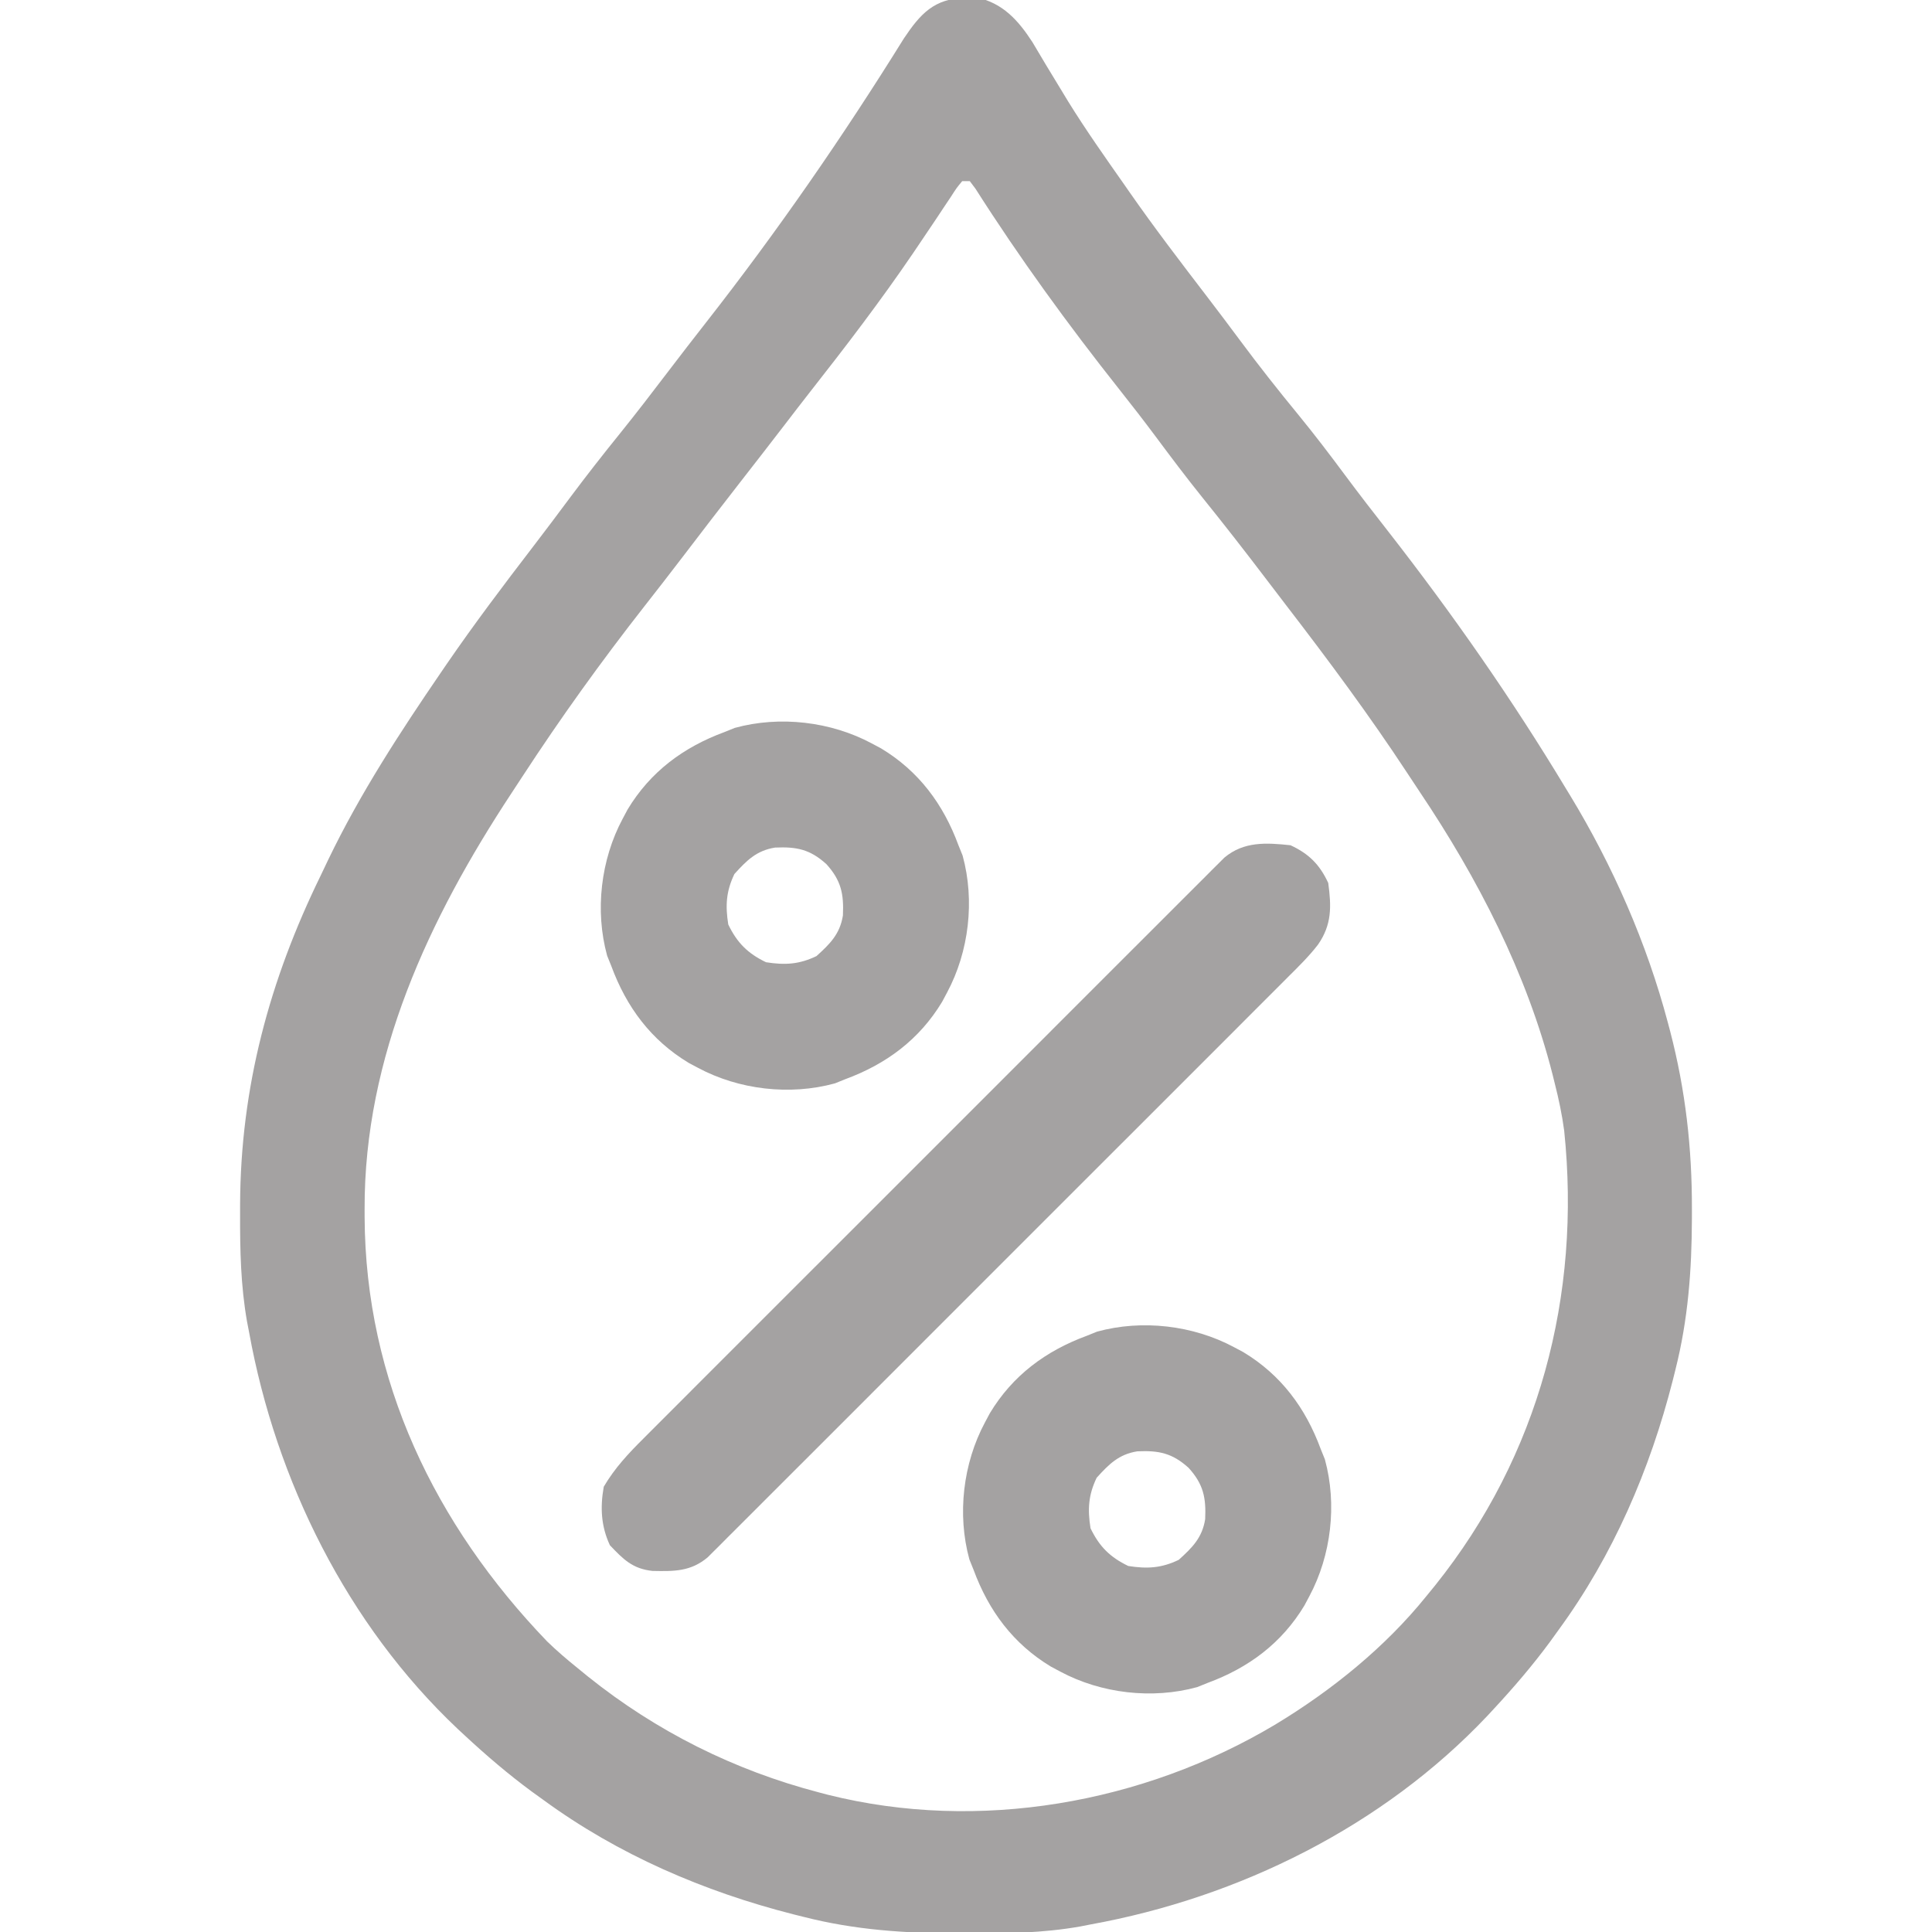<?xml version="1.0" encoding="UTF-8"?>
<svg version="1.1" xmlns="http://www.w3.org/2000/svg" width="512" height="512">
<path d="M0 0 C0.976 -0.043 1.952 -0.085 2.957 -0.129 C9.925 1.362 14.014 5.909 17.793 11.73 C19.001 13.728 20.195 15.735 21.375 17.75 C22.682 19.91 23.992 22.067 25.305 24.223 C25.954 25.293 26.603 26.363 27.272 27.465 C31.948 35.027 37.083 42.287 42.188 49.562 C42.608 50.166 43.028 50.77 43.461 51.393 C50.104 60.933 57.161 70.152 64.23 79.379 C67.158 83.204 70.052 87.051 72.922 90.918 C77.893 97.614 83.042 104.125 88.335 110.568 C92.573 115.749 96.614 121.053 100.602 126.428 C104.348 131.47 108.188 136.431 112.062 141.375 C129.085 163.192 144.911 185.845 159.188 209.562 C159.729 210.447 159.729 210.447 160.281 211.35 C171.593 229.968 180.604 250.5 186.188 271.562 C186.383 272.296 186.578 273.03 186.779 273.787 C190.874 289.491 192.602 304.806 192.562 321 C192.562 322.252 192.562 322.252 192.561 323.529 C192.52 337.215 191.552 350.247 188.188 363.562 C187.963 364.467 187.738 365.372 187.506 366.304 C181.473 390.007 171.687 412.75 157.188 432.562 C156.454 433.58 155.721 434.597 154.965 435.645 C150.354 441.906 145.351 447.739 140.062 453.438 C139.501 454.044 138.939 454.65 138.361 455.275 C110.696 484.566 72.574 503.415 33.188 510.562 C32.283 510.739 31.379 510.916 30.447 511.098 C20.575 512.851 10.807 512.961 0.812 512.938 C-0.072 512.937 -0.957 512.936 -1.868 512.936 C-15.863 512.896 -29.2 512.046 -42.812 508.562 C-43.714 508.338 -44.616 508.113 -45.545 507.881 C-69.252 501.849 -91.997 492.064 -111.812 477.562 C-112.83 476.829 -113.847 476.096 -114.895 475.34 C-121.156 470.729 -126.989 465.726 -132.688 460.438 C-133.294 459.876 -133.9 459.314 -134.525 458.736 C-163.81 431.077 -182.678 392.946 -189.812 353.562 C-189.989 352.646 -190.166 351.729 -190.348 350.784 C-192.023 341.263 -192.213 331.887 -192.188 322.25 C-192.186 321.413 -192.185 320.576 -192.184 319.713 C-192.063 288.742 -184.409 260.36 -170.812 232.562 C-170.147 231.166 -169.481 229.769 -168.816 228.371 C-160.36 210.817 -149.801 194.618 -138.812 178.562 C-138.305 177.82 -137.797 177.077 -137.273 176.312 C-130.074 165.841 -122.441 155.722 -114.703 145.645 C-111.283 141.188 -107.915 136.695 -104.562 132.188 C-100.284 126.45 -95.872 120.838 -91.377 115.269 C-87.095 109.95 -82.94 104.541 -78.807 99.105 C-75.445 94.687 -72.051 90.297 -68.628 85.927 C-49.757 61.82 -32.428 36.758 -16.277 10.754 C-11.904 4.211 -8.221 0.162 0 0 Z M-0.812 48.562 C-2.312 50.368 -2.312 50.368 -3.832 52.742 C-4.435 53.642 -5.039 54.542 -5.66 55.47 C-6.633 56.939 -6.633 56.939 -7.625 58.438 C-8.993 60.473 -10.363 62.506 -11.734 64.539 C-12.766 66.069 -12.766 66.069 -13.818 67.63 C-22.449 80.322 -31.757 92.484 -41.236 104.549 C-43.447 107.373 -45.631 110.216 -47.812 113.062 C-51.728 118.163 -55.672 123.241 -59.625 128.312 C-64.76 134.903 -69.855 141.523 -74.917 148.169 C-78.261 152.552 -81.641 156.905 -85.043 161.242 C-96.458 175.811 -107.22 190.783 -117.329 206.287 C-118.318 207.804 -119.311 209.318 -120.308 210.83 C-142.142 243.996 -159.318 280.624 -159.188 321 C-159.186 321.698 -159.185 322.395 -159.184 323.114 C-158.981 366.463 -140.558 404.62 -110.812 435.562 C-108.253 438.045 -105.588 440.325 -102.812 442.562 C-101.869 443.332 -100.925 444.102 -99.953 444.895 C-81.849 459.396 -61.249 469.695 -38.812 475.562 C-38.008 475.774 -37.204 475.986 -36.376 476.204 C3.522 486.19 47.152 478.494 82.188 457.562 C97.061 448.572 111.256 437.126 122.188 423.562 C122.957 422.619 123.727 421.675 124.52 420.703 C152.073 386.306 163.243 343.871 158.715 300.219 C158.145 295.927 157.257 291.756 156.188 287.562 C155.999 286.802 155.811 286.042 155.618 285.258 C148.79 258.441 135.792 233.294 120.432 210.418 C119.323 208.764 118.229 207.1 117.137 205.434 C107.107 190.171 96.259 175.559 85.127 161.089 C83.311 158.723 81.503 156.352 79.699 153.977 C74.109 146.621 68.439 139.347 62.638 132.157 C58.508 127.015 54.547 121.758 50.613 116.466 C47.413 112.171 44.145 107.942 40.812 103.75 C27.3 86.693 14.394 68.953 2.711 50.59 C2.208 49.921 1.705 49.252 1.188 48.562 C0.527 48.562 -0.133 48.562 -0.812 48.562 Z " fill="#A4A2A2" transform="translate(255.812,-0.562)"/>
<path d="M0 0 C4.885 2.268 7.732 5.115 10 10 C10.845 16.275 10.969 21.028 7.277 26.348 C4.899 29.425 2.152 32.122 -0.604 34.858 C-1.266 35.523 -1.929 36.189 -2.611 36.874 C-4.823 39.094 -7.042 41.307 -9.262 43.521 C-10.852 45.114 -12.442 46.707 -14.032 48.302 C-18.346 52.624 -22.665 56.94 -26.986 61.255 C-31.507 65.77 -36.022 70.29 -40.538 74.809 C-48.606 82.881 -56.679 90.948 -64.754 99.013 C-72.075 106.325 -79.392 113.643 -86.704 120.965 C-95.2 129.471 -103.699 137.974 -112.203 146.473 C-116.703 150.97 -121.202 155.468 -125.698 159.97 C-129.922 164.2 -134.151 168.425 -138.384 172.647 C-139.938 174.198 -141.491 175.752 -143.042 177.308 C-145.155 179.426 -147.275 181.539 -149.396 183.65 C-150.012 184.27 -150.628 184.891 -151.262 185.53 C-151.832 186.094 -152.402 186.659 -152.989 187.241 C-153.477 187.729 -153.966 188.217 -154.469 188.72 C-158.997 192.507 -163.383 192.423 -169.086 192.312 C-174.387 191.744 -176.84 189.221 -180.375 185.5 C-182.723 180.442 -182.971 175.483 -182 170 C-179.085 165.037 -175.465 161.181 -171.396 157.142 C-170.403 156.144 -170.403 156.144 -169.389 155.126 C-167.177 152.906 -164.958 150.693 -162.738 148.479 C-161.148 146.886 -159.558 145.293 -157.968 143.698 C-153.654 139.376 -149.335 135.06 -145.014 130.745 C-140.493 126.23 -135.978 121.71 -131.462 117.191 C-123.394 109.119 -115.321 101.052 -107.246 92.987 C-99.925 85.675 -92.608 78.357 -85.296 71.035 C-76.8 62.529 -68.301 54.026 -59.797 45.527 C-55.297 41.03 -50.798 36.532 -46.302 32.03 C-42.078 27.8 -37.849 23.575 -33.616 19.353 C-32.062 17.802 -30.509 16.248 -28.958 14.692 C-26.845 12.574 -24.725 10.461 -22.604 8.35 C-21.988 7.73 -21.372 7.109 -20.738 6.47 C-20.168 5.906 -19.598 5.341 -19.011 4.759 C-18.278 4.027 -18.278 4.027 -17.531 3.28 C-12.351 -1.051 -6.437 -0.69 0 0 Z " fill="#A4A2A2" transform="translate(342,224)"/>
<path d="M0 0 C1.224 0.652 1.224 0.652 2.473 1.316 C12.496 7.351 19 16.14 23 27 C23.364 27.901 23.727 28.802 24.102 29.73 C27.384 41.675 25.784 55.183 20 66 C19.566 66.816 19.131 67.632 18.684 68.473 C12.649 78.496 3.86 85 -7 89 C-7.901 89.364 -8.802 89.727 -9.73 90.102 C-21.675 93.384 -35.183 91.784 -46 86 C-46.816 85.566 -47.632 85.131 -48.473 84.684 C-58.496 78.649 -65 69.86 -69 59 C-69.364 58.099 -69.727 57.198 -70.102 56.27 C-73.384 44.325 -71.784 30.817 -66 20 C-65.566 19.184 -65.131 18.368 -64.684 17.527 C-58.649 7.504 -49.86 1 -39 -3 C-38.099 -3.364 -37.198 -3.727 -36.27 -4.102 C-24.325 -7.384 -10.817 -5.784 0 0 Z M-36.375 34.625 C-38.579 39.203 -38.797 43.006 -38 48 C-35.67 52.839 -32.839 55.67 -28 58 C-23.006 58.797 -19.203 58.579 -14.625 56.375 C-11.041 53.132 -8.405 50.535 -7.617 45.602 C-7.361 39.918 -8.064 36.351 -12 32 C-16.351 28.064 -19.918 27.361 -25.602 27.617 C-30.535 28.405 -33.132 31.041 -36.375 34.625 Z " fill="#A4A2A2" transform="translate(327,357)"/>
<path d="M0 0 C1.224 0.652 1.224 0.652 2.473 1.316 C12.496 7.351 19 16.14 23 27 C23.364 27.901 23.727 28.802 24.102 29.73 C27.384 41.675 25.784 55.183 20 66 C19.566 66.816 19.131 67.632 18.684 68.473 C12.649 78.496 3.86 85 -7 89 C-7.901 89.364 -8.802 89.727 -9.73 90.102 C-21.675 93.384 -35.183 91.784 -46 86 C-46.816 85.566 -47.632 85.131 -48.473 84.684 C-58.496 78.649 -65 69.86 -69 59 C-69.364 58.099 -69.727 57.198 -70.102 56.27 C-73.384 44.325 -71.784 30.817 -66 20 C-65.566 19.184 -65.131 18.368 -64.684 17.527 C-58.649 7.504 -49.86 1 -39 -3 C-38.099 -3.364 -37.198 -3.727 -36.27 -4.102 C-24.325 -7.384 -10.817 -5.784 0 0 Z M-36.375 34.625 C-38.579 39.203 -38.797 43.006 -38 48 C-35.67 52.839 -32.839 55.67 -28 58 C-23.006 58.797 -19.203 58.579 -14.625 56.375 C-11.041 53.132 -8.405 50.535 -7.617 45.602 C-7.361 39.918 -8.064 36.351 -12 32 C-16.351 28.064 -19.918 27.361 -25.602 27.617 C-30.535 28.405 -33.132 31.041 -36.375 34.625 Z " fill="#A4A2A2" transform="translate(231,197)"/>
</svg>
